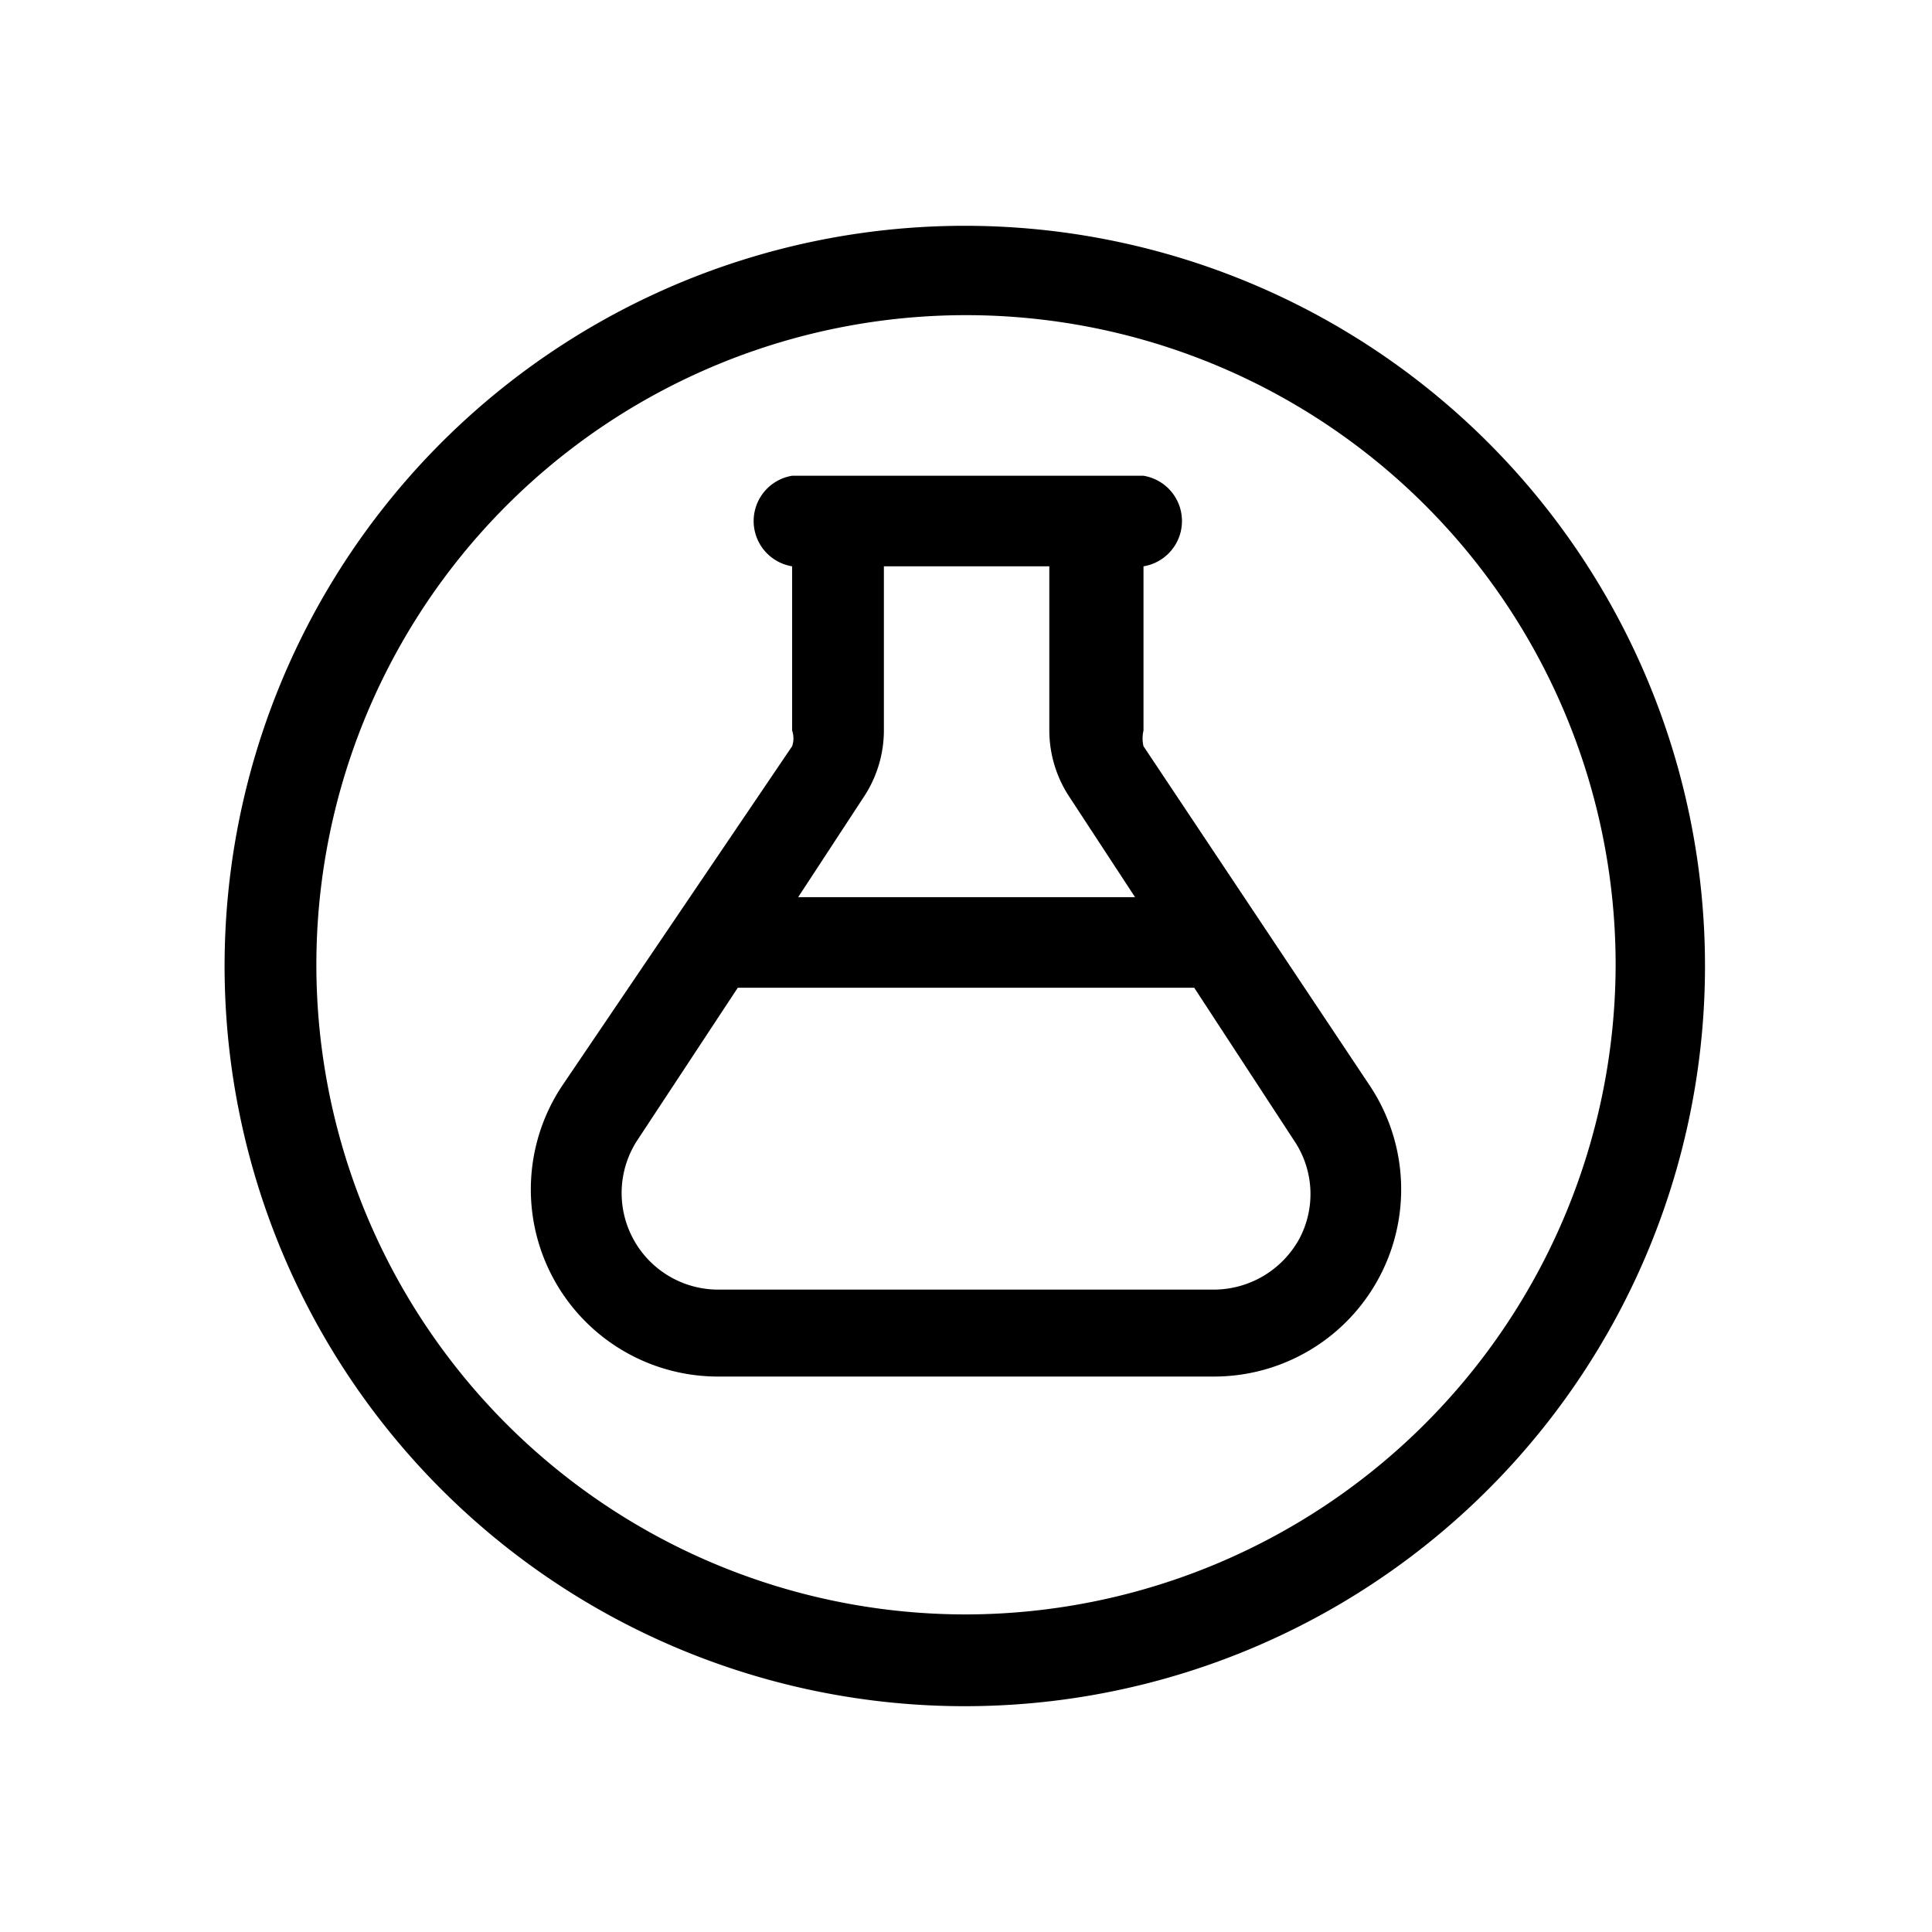 <svg xmlns="http://www.w3.org/2000/svg" viewBox="0 0 16 16"><path d="M8 1.87A6.13 6.13 0 1 0 14.12 8 6.13 6.13 0 0 0 8 1.87zm0 11.5A5.38 5.38 0 1 1 13.38 8 5.39 5.39 0 0 1 8 13.37z"/><path d="M9.47 6.18a.28.28 0 0 1 0-.13V4.69a.38.38 0 0 0 0-.75H6.56a.38.38 0 0 0 0 .75v1.36a.2.2 0 0 1 0 .13L4.65 9a1.55 1.55 0 0 0 1.29 2.4h4.12A1.55 1.55 0 0 0 11.35 9zM7.32 4.69h1.37v1.36a1 1 0 0 0 .16.54l.55.84H6.61l.55-.84a1 1 0 0 0 .16-.54zm3.44 5.57a.81.81 0 0 1-.7.42H5.94a.8.8 0 0 1-.66-1.24l.83-1.26h3.78l.83 1.27a.79.79 0 0 1 .04.81z"/></svg>